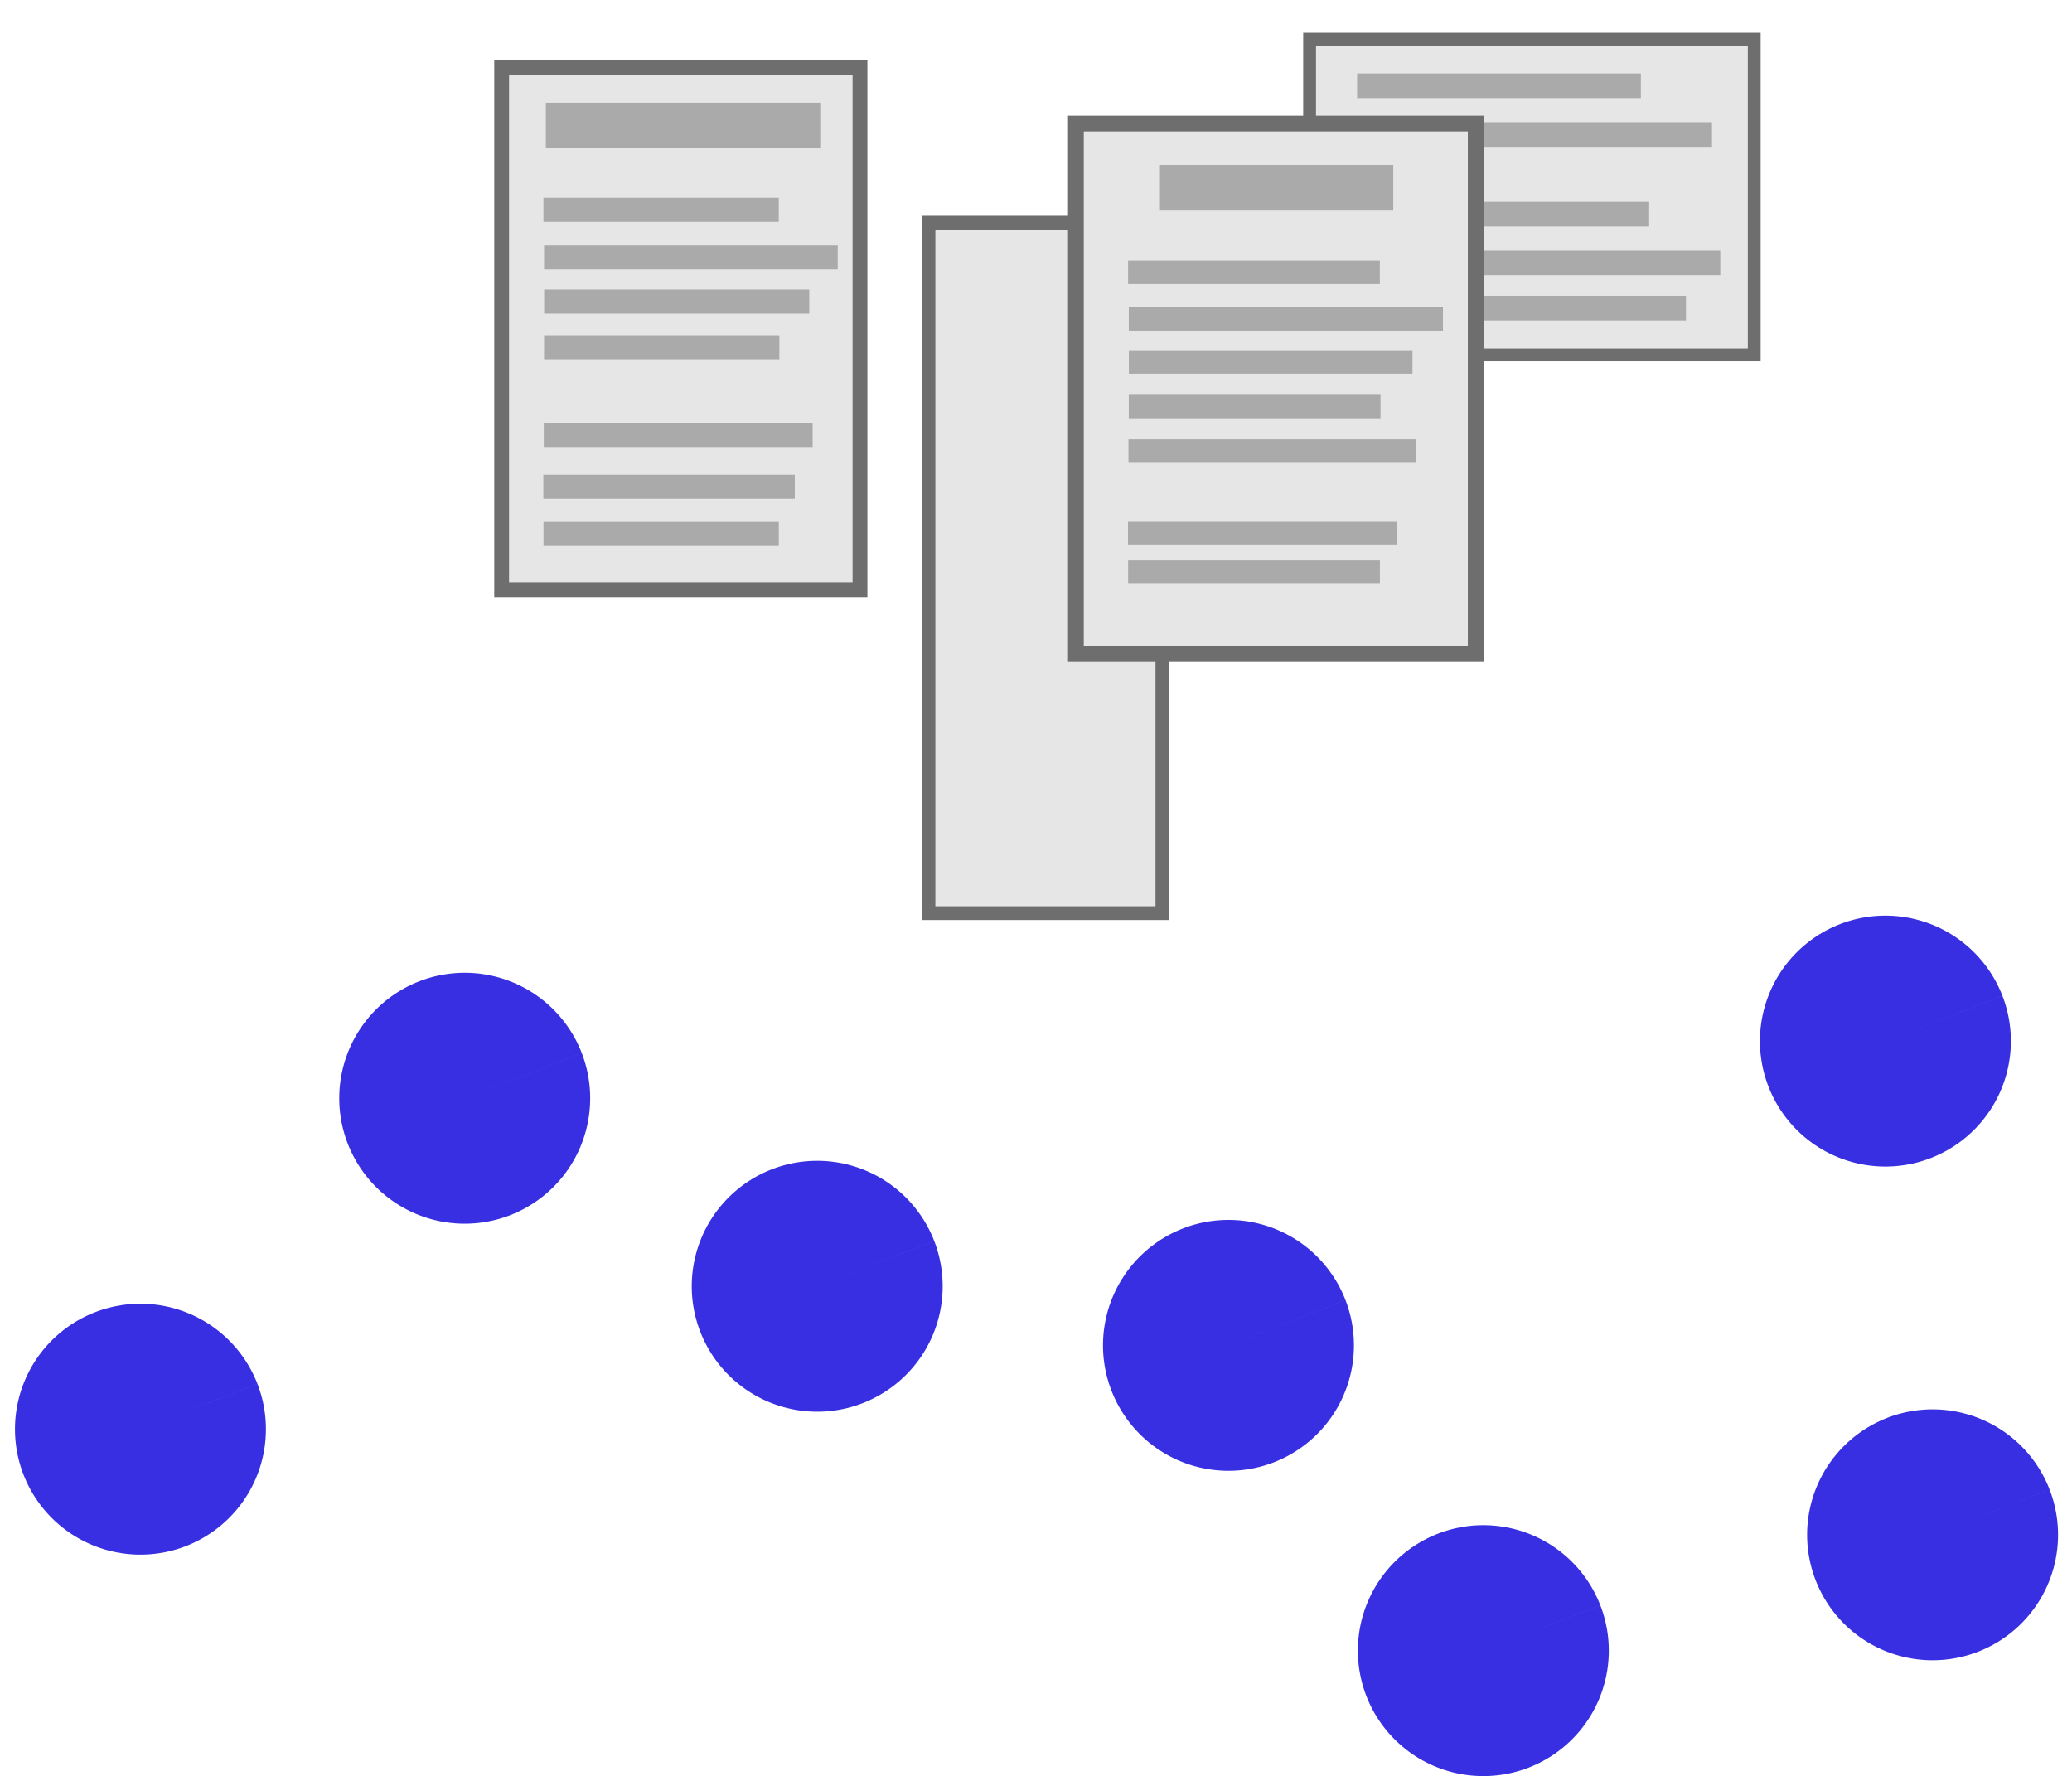 <?xml version="1.0" encoding="UTF-8" standalone="no"?>
<!-- Created with Inkscape (http://www.inkscape.org/) -->

<svg
   width="31.203pc"
   height="26.751pc"
   viewBox="0 0 132.091 113.245"
   version="1.1"
   id="svg5"
   inkscape:version="1.2.2 (732a01da63, 2022-12-09)"
   sodipodi:docname="logo.svg"
   xmlns:inkscape="http://www.inkscape.org/namespaces/inkscape"
   xmlns:sodipodi="http://sodipodi.sourceforge.net/DTD/sodipodi-0.dtd"
   xmlns="http://www.w3.org/2000/svg"
   xmlns:svg="http://www.w3.org/2000/svg">
  <sodipodi:namedview
     id="namedview7"
     pagecolor="#ffffff"
     bordercolor="#666666"
     borderopacity="1.0"
     inkscape:pageshadow="2"
     inkscape:pageopacity="0"
     inkscape:pagecheckerboard="0"
     inkscape:document-units="mm"
     showgrid="false"
     inkscape:zoom="2"
     inkscape:cx="136.75"
     inkscape:cy="156.75"
     inkscape:window-width="3200"
     inkscape:window-height="1721"
     inkscape:window-x="-9"
     inkscape:window-y="-9"
     inkscape:window-maximized="1"
     inkscape:current-layer="layer1"
     inkscape:showpageshadow="2"
     inkscape:deskcolor="#d1d1d1"
     showguides="true">
    <sodipodi:guide
       position="34.66,90.226"
       orientation="1,0"
       id="guide4028"
       inkscape:locked="false" />
  </sodipodi:namedview>
  <defs
     id="defs2" />
  <g
     inkscape:label="Слой 1"
     inkscape:groupmode="layer"
     id="layer1">
    <path
       style="fill:#382fe2;fill-opacity:1;stroke-width:1"
       id="path966"
       sodipodi:type="arc"
       sodipodi:cx="-24.512932"
       sodipodi:cy="88.21418"
       sodipodi:rx="7.9982486"
       sodipodi:ry="7.9982266"
       sodipodi:start="0"
       sodipodi:end="6.2829235"
       sodipodi:arc-type="slice"
       d="m -16.515,88.214 a 7.998,7.998 0 0 1 -7.998,7.998 7.998,7.998 0 0 1 -7.999,-7.997 7.998,7.998 0 0 1 7.997,-7.999 7.998,7.998 0 0 1 8,7.996 l -7.998,0.002 z"
       transform="rotate(-21.142)" />
    <path
       style="fill:#382fe2;fill-opacity:1;stroke-width:1"
       id="path966-1"
       sodipodi:type="arc"
       sodipodi:cx="79.617928"
       sodipodi:cy="135.70346"
       sodipodi:rx="7.9982486"
       sodipodi:ry="7.9982266"
       sodipodi:start="0"
       sodipodi:end="6.2829235"
       sodipodi:arc-type="slice"
       d="m 87.616,135.703 a 7.998,7.998 0 0 1 -7.998,7.998 7.998,7.998 0 0 1 -7.999,-7.997 7.998,7.998 0 0 1 7.997,-7.999 7.998,7.998 0 0 1 8,7.996 l -7.998,0.002 z"
       transform="rotate(-21.142)" />
    <path
       style="fill:#382fe2;fill-opacity:1;stroke-width:1"
       id="path966-1-9"
       sodipodi:type="arc"
       sodipodi:cx="50.242989"
       sodipodi:cy="132.26013"
       sodipodi:rx="7.9982486"
       sodipodi:ry="7.9982266"
       sodipodi:start="0"
       sodipodi:end="6.2829235"
       sodipodi:arc-type="slice"
       d="m 58.241,132.26 a 7.998,7.998 0 0 1 -7.998,7.998 7.998,7.998 0 0 1 -7.999,-7.997 7.998,7.998 0 0 1 7.997,-7.999 7.998,7.998 0 0 1 8,7.996 l -7.998,0.002 z"
       transform="rotate(-21.142)" />
    <path
       style="fill:#382fe2;fill-opacity:1;stroke-width:1"
       id="path966-2"
       sodipodi:type="arc"
       sodipodi:cx="2.3775856"
       sodipodi:cy="75.991325"
       sodipodi:rx="7.9982486"
       sodipodi:ry="7.9982266"
       sodipodi:start="0"
       sodipodi:end="6.2829235"
       sodipodi:arc-type="slice"
       d="m 10.376,75.991 a 7.998,7.998 0 0 1 -7.998,7.998 7.998,7.998 0 0 1 -7.999,-7.997 7.998,7.998 0 0 1 7.997,-7.999 7.998,7.998 0 0 1 8,7.996 l -7.998,0.002 z"
       transform="rotate(-21.142)" />
    <path
       style="fill:#382fe2;fill-opacity:1;stroke-width:1"
       id="path966-2-9"
       sodipodi:type="arc"
       sodipodi:cx="19.013395"
       sodipodi:cy="95.276253"
       sodipodi:rx="7.9982486"
       sodipodi:ry="7.9982266"
       sodipodi:start="0"
       sodipodi:end="6.2829235"
       sodipodi:arc-type="slice"
       d="m 27.012,95.276 a 7.998,7.998 0 0 1 -7.998,7.998 7.998,7.998 0 0 1 -7.999,-7.997 7.998,7.998 0 0 1 7.997,-7.999 7.998,7.998 0 0 1 8,7.996 l -7.998,0.002 z"
       transform="rotate(-21.142)" />
    <path
       style="fill:#382fe2;fill-opacity:1;stroke-width:1"
       id="path966-4"
       sodipodi:type="arc"
       sodipodi:cx="88.165657"
       sodipodi:cy="105.25961"
       sodipodi:rx="7.9982486"
       sodipodi:ry="7.9982266"
       sodipodi:start="0"
       sodipodi:end="6.2829235"
       sodipodi:arc-type="slice"
       d="m 96.164,105.26 a 7.998,7.998 0 0 1 -7.998,7.998 7.998,7.998 0 0 1 -7.999,-7.997 7.998,7.998 0 0 1 7.997,-7.999 7.998,7.998 0 0 1 8,7.996 l -7.998,0.002 z"
       transform="rotate(-21.142)" />
    <path
       style="fill:#382fe2;fill-opacity:1;stroke-width:1"
       id="path966-5"
       sodipodi:type="arc"
       sodipodi:cx="42.107689"
       sodipodi:cy="108.24709"
       sodipodi:rx="7.9982486"
       sodipodi:ry="7.9982266"
       sodipodi:start="0"
       sodipodi:end="6.2829235"
       sodipodi:arc-type="slice"
       d="m 50.106,108.247 a 7.998,7.998 0 0 1 -7.998,7.998 7.998,7.998 0 0 1 -7.999,-7.997 7.998,7.998 0 0 1 7.997,-7.999 7.998,7.998 0 0 1 8,7.996 l -7.998,0.002 z"
       transform="rotate(-21.142)" />
    <rect
       style="fill:#e6e6e6;fill-opacity:1;stroke:#6e6e6e;stroke-width:0.944;stroke-dasharray:none;stroke-opacity:1"
       stroke="#a3a3a3"
       stroke-linejoin="mitter"
       id="rect2022"
       width="22.845"
       height="33.289"
       x="31.98"
       y="4.297" />
    <rect
       style="fill:#aaaaaa;fill-opacity:1;stroke:#6e6e6e;stroke-width:0;stroke-dasharray:none;stroke-opacity:1"
       id="rect2490-4-8"
       width="15.002"
       height="1.533"
       x="34.644"
       y="12.615" />
    <rect
       style="fill:#aaaaaa;fill-opacity:1;stroke:#6e6e6e;stroke-width:0;stroke-dasharray:none;stroke-opacity:1"
       id="rect2490-4-8-72"
       width="15.002"
       height="1.533"
       x="34.648"
       y="33.268" />
    <rect
       style="fill:#aaaaaa;fill-opacity:1;stroke:#6e6e6e;stroke-width:0;stroke-dasharray:none;stroke-opacity:1"
       id="rect2490-4-8-8"
       width="16.031"
       height="1.533"
       x="34.638"
       y="30.261" />
    <rect
       style="fill:#aaaaaa;fill-opacity:1;stroke:#6e6e6e;stroke-width:0;stroke-dasharray:none;stroke-opacity:1"
       id="rect2490-4-8-79"
       width="17.14"
       height="1.533"
       x="34.666"
       y="26.963" />
    <rect
       style="fill:#aaaaaa;fill-opacity:1;stroke:#6e6e6e;stroke-width:0;stroke-dasharray:none;stroke-opacity:1"
       id="rect2490-4-8-0"
       width="15.002"
       height="1.533"
       x="34.684"
       y="21.375" />
    <rect
       style="fill:#aaaaaa;fill-opacity:1;stroke:#6e6e6e;stroke-width:0;stroke-dasharray:none;stroke-opacity:1"
       id="rect2490-4-8-6"
       width="16.902"
       height="1.533"
       x="34.689"
       y="18.465" />
    <rect
       style="fill:#aaaaaa;fill-opacity:1;stroke:#6e6e6e;stroke-width:0;stroke-dasharray:none;stroke-opacity:1"
       id="rect2490-4-8-2"
       width="18.723"
       height="1.533"
       x="34.684"
       y="15.652" />
    <rect
       style="fill:#e6e6e6;fill-opacity:1;stroke:#6e6e6e;stroke-width:0.817;stroke-dasharray:none;stroke-opacity:1"
       stroke="#a3a3a3"
       stroke-linejoin="mitter"
       id="rect2022-9-7"
       width="28.346"
       height="20.133"
       x="83.488"
       y="2.497" />
    <rect
       style="fill:#aaaaaa;fill-opacity:1;stroke:#6e6e6e;stroke-width:0;stroke-dasharray:none;stroke-opacity:1"
       id="rect2490-4-8-3-5"
       width="18.088"
       height="1.569"
       x="87.047"
       y="12.874" />
    <rect
       style="fill:#e6e6e6;fill-opacity:1;stroke:#6e6e6e;stroke-width:0.877;stroke-dasharray:none;stroke-opacity:1"
       stroke="#a3a3a3"
       stroke-linejoin="mitter"
       id="rect2022-9-4"
       width="14.911"
       height="44.019"
       x="59.192"
       y="14.201" />
    <rect
       style="fill:#aaaaaa;fill-opacity:1;stroke:#6e6e6e;stroke-width:0;stroke-dasharray:none;stroke-opacity:1"
       id="rect2490-4-8-2-9-9-7"
       width="22.574"
       height="1.569"
       x="86.567"
       y="7.792" />
    <rect
       style="fill:#aaaaaa;fill-opacity:1;stroke:#6e6e6e;stroke-width:0;stroke-dasharray:none;stroke-opacity:1"
       id="rect2490-4-8-6-1-9"
       width="20.379"
       height="1.569"
       x="87.102"
       y="18.861" />
    <rect
       style="fill:#aaaaaa;fill-opacity:1;stroke:#6e6e6e;stroke-width:0;stroke-dasharray:none;stroke-opacity:1"
       id="rect2490-4-8-2-9-9"
       width="22.574"
       height="1.569"
       x="87.096"
       y="15.982" />
    <rect
       style="fill:#e6e6e6;fill-opacity:1;stroke:#6e6e6e;stroke-width:1.005;stroke-dasharray:none;stroke-opacity:1"
       stroke="#a3a3a3"
       stroke-linejoin="mitter"
       id="rect2022-9-3"
       width="25.487"
       height="33.816"
       x="68.59"
       y="7.88" />
    <rect
       style="fill:#aaaaaa;fill-opacity:1;stroke:#6e6e6e;stroke-width:0;stroke-dasharray:none;stroke-opacity:1"
       id="rect2490-1"
       width="14.874"
       height="2.861"
       x="73.947"
       y="10.516" />
    <rect
       style="fill:#aaaaaa;fill-opacity:1;stroke:#6e6e6e;stroke-width:0;stroke-dasharray:none;stroke-opacity:1"
       id="rect2490"
       width="17.493"
       height="2.861"
       x="34.798"
       y="6.548" />
    <rect
       style="fill:#aaaaaa;fill-opacity:1;stroke:#6e6e6e;stroke-width:0;stroke-dasharray:none;stroke-opacity:1"
       id="rect2490-4-8-3"
       width="16.049"
       height="1.495"
       x="71.916"
       y="16.622" />
    <rect
       style="fill:#aaaaaa;fill-opacity:1;stroke:#6e6e6e;stroke-width:0;stroke-dasharray:none;stroke-opacity:1"
       id="rect2490-4-8-72-5"
       width="16.049"
       height="1.495"
       x="71.92"
       y="35.724" />
    <rect
       style="fill:#aaaaaa;fill-opacity:1;stroke:#6e6e6e;stroke-width:0;stroke-dasharray:none;stroke-opacity:1"
       id="rect2490-4-8-8-2"
       width="17.15"
       height="1.495"
       x="71.91"
       y="33.263" />
    <rect
       style="fill:#aaaaaa;fill-opacity:1;stroke:#6e6e6e;stroke-width:0;stroke-dasharray:none;stroke-opacity:1"
       id="rect2490-4-8-79-2"
       width="18.336"
       height="1.495"
       x="71.94"
       y="28.01" />
    <rect
       style="fill:#aaaaaa;fill-opacity:1;stroke:#6e6e6e;stroke-width:0;stroke-dasharray:none;stroke-opacity:1"
       id="rect2490-4-8-0-5"
       width="16.049"
       height="1.495"
       x="71.96"
       y="25.17" />
    <rect
       style="fill:#aaaaaa;fill-opacity:1;stroke:#6e6e6e;stroke-width:0;stroke-dasharray:none;stroke-opacity:1"
       id="rect2490-4-8-6-1"
       width="18.082"
       height="1.495"
       x="71.965"
       y="22.33" />
    <rect
       style="fill:#aaaaaa;fill-opacity:1;stroke:#6e6e6e;stroke-width:0;stroke-dasharray:none;stroke-opacity:1"
       id="rect2490-4-8-2-9"
       width="20.03"
       height="1.495"
       x="71.96"
       y="19.585" />
    <rect
       style="fill:#aaaaaa;fill-opacity:1;stroke:#6e6e6e;stroke-width:0;stroke-dasharray:none;stroke-opacity:1"
       id="rect2490-4-8-3-5-0"
       width="18.088"
       height="1.569"
       x="86.518"
       y="4.683" />
  </g>
</svg>

